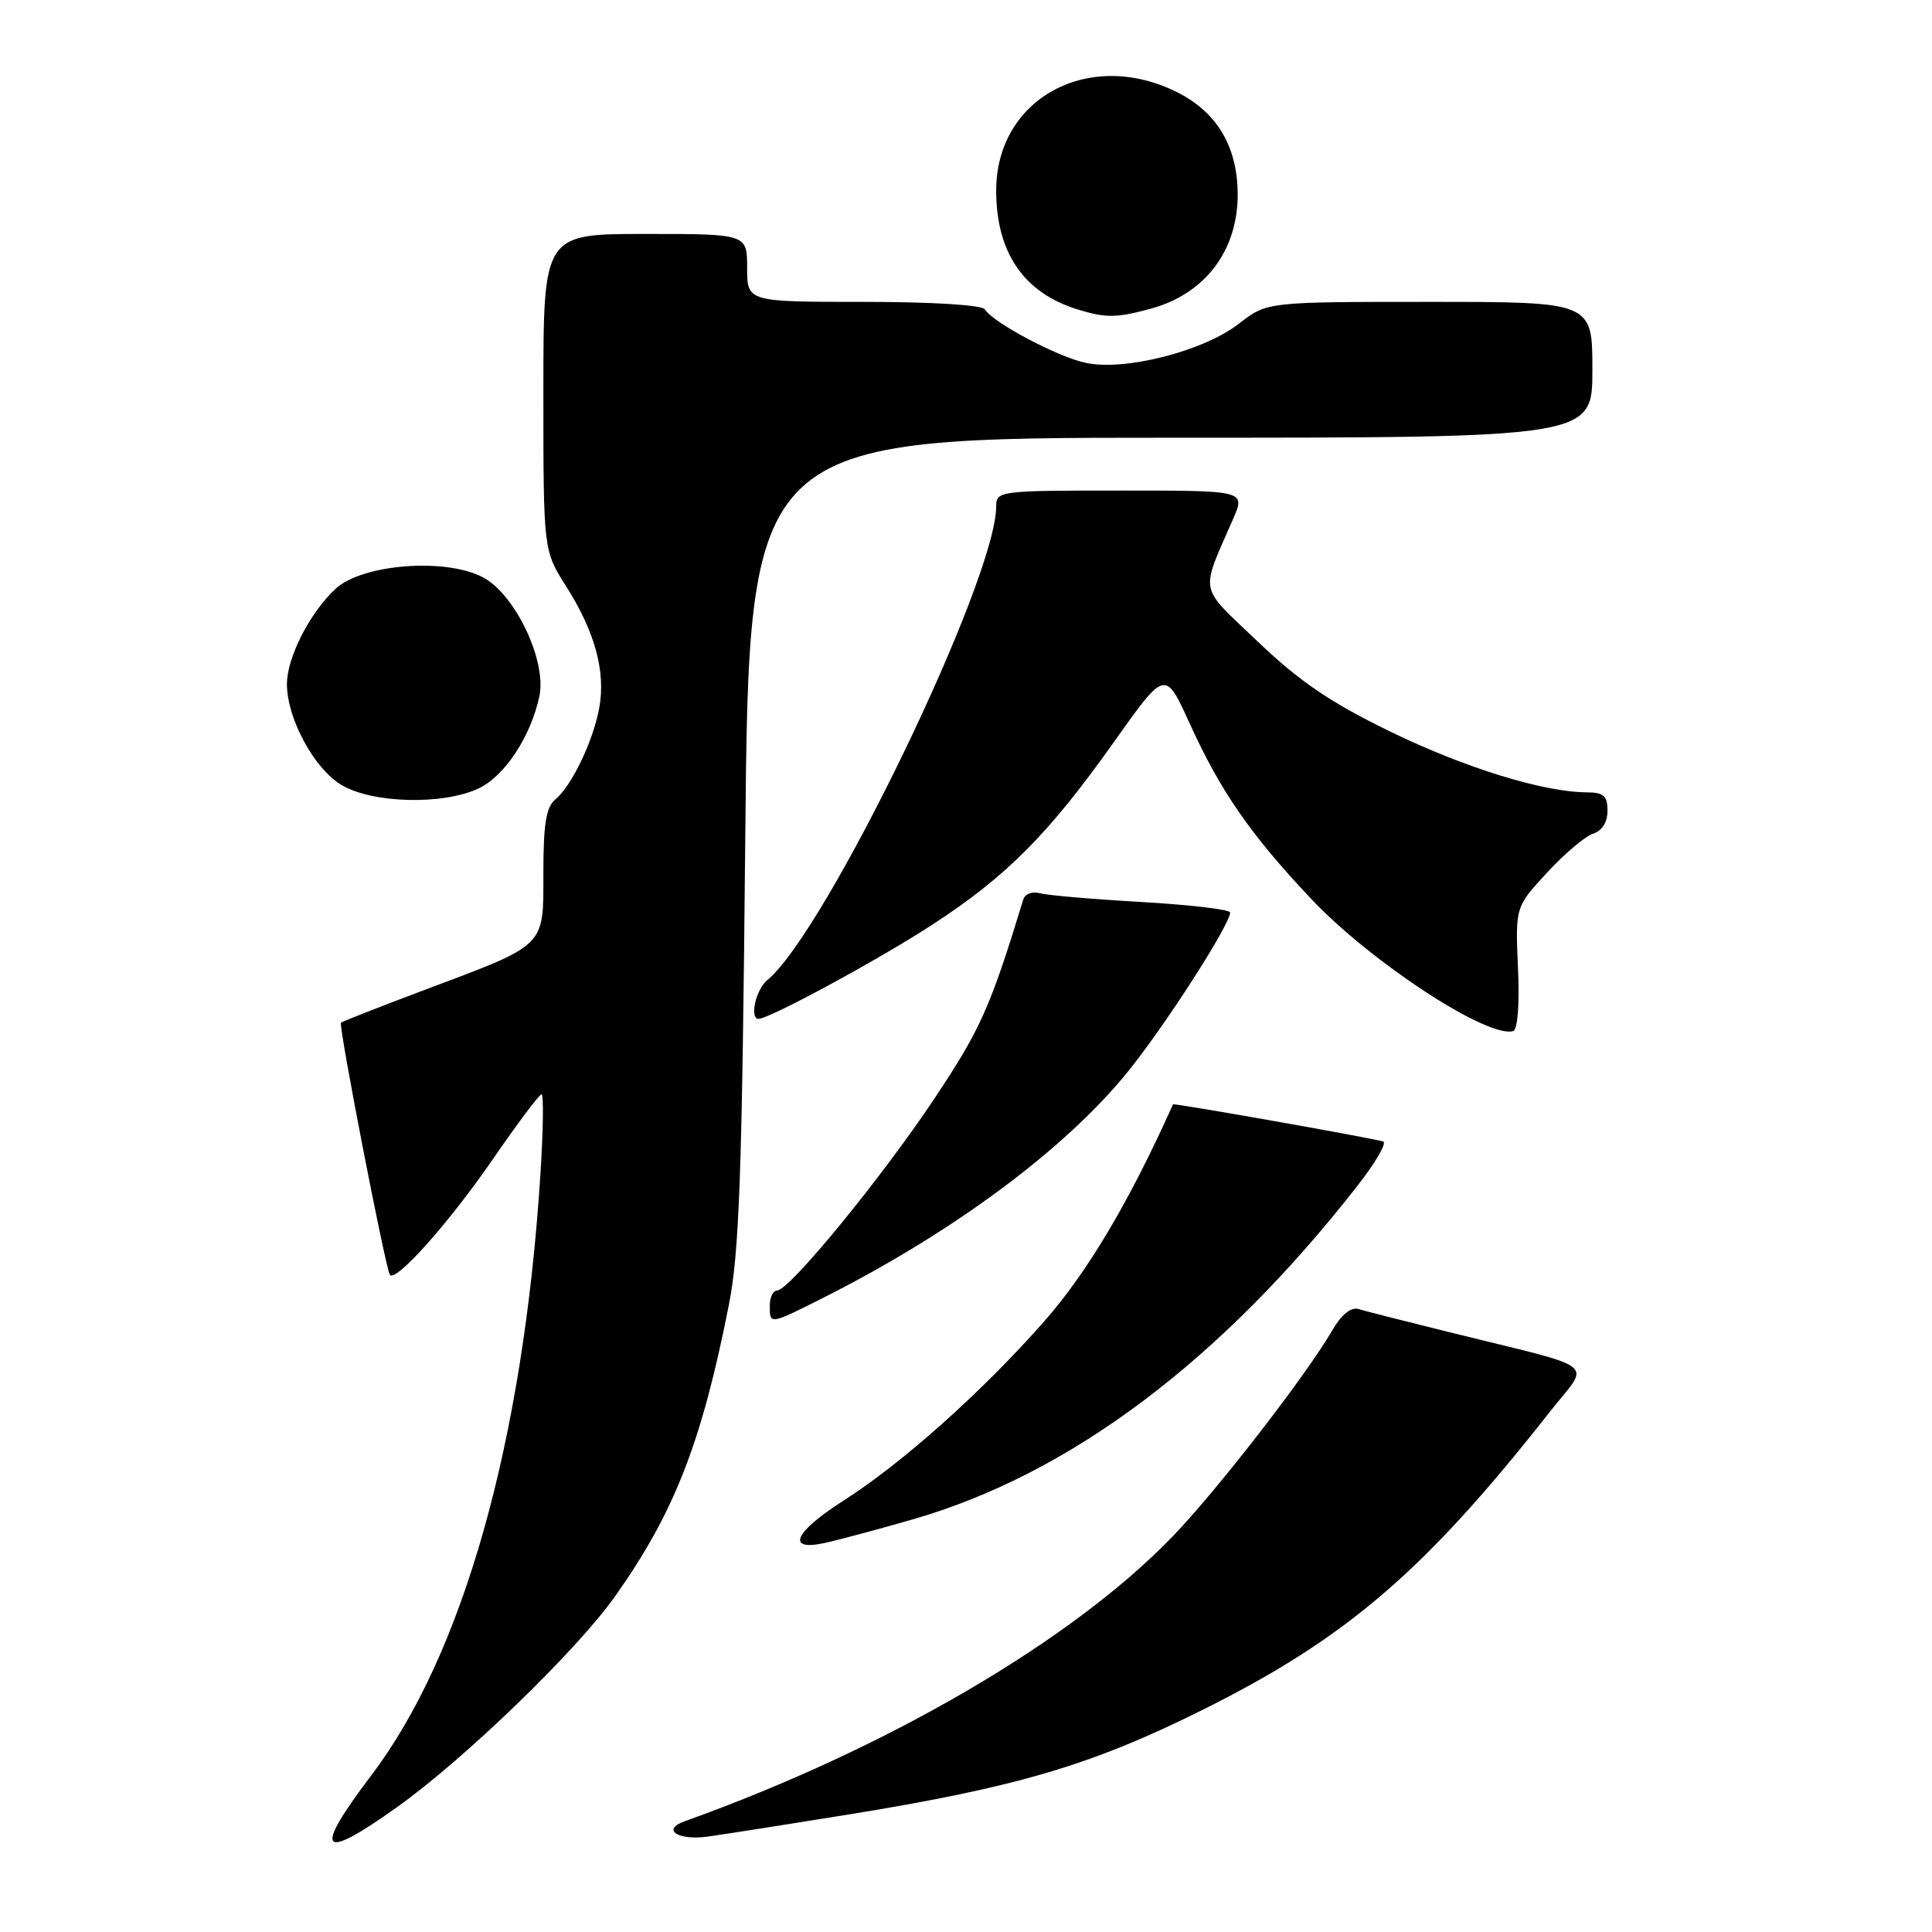 <?xml version="1.0" encoding="UTF-8" standalone="no"?>
<!DOCTYPE svg PUBLIC "-//W3C//DTD SVG 1.1//EN" "http://www.w3.org/Graphics/SVG/1.1/DTD/svg11.dtd" >
<svg xmlns="http://www.w3.org/2000/svg" xmlns:xlink="http://www.w3.org/1999/xlink" version="1.1" viewBox="0 0 256 256">
 <g >
 <path fill="currentColor"
d=" M 52.63 239.44 C 61.55 233.08 76.38 218.74 81.48 211.55 C 89.34 200.46 92.96 191.20 96.56 173.00 C 97.97 165.91 98.33 155.69 98.75 111.25 C 99.24 58.00 99.24 58.00 155.12 58.00 C 211.00 58.00 211.00 58.00 211.00 49.00 C 211.00 40.00 211.00 40.00 189.44 40.00 C 167.88 40.00 167.88 40.00 164.19 42.87 C 159.47 46.55 148.93 49.23 143.77 48.06 C 139.95 47.20 131.58 42.74 130.49 40.99 C 130.13 40.41 123.53 40.00 114.44 40.00 C 99.00 40.00 99.00 40.00 99.00 35.50 C 99.00 31.00 99.00 31.00 85.50 31.00 C 72.00 31.00 72.00 31.00 72.00 51.97 C 72.00 72.93 72.00 72.93 75.02 77.70 C 78.84 83.71 80.27 88.98 79.41 93.76 C 78.60 98.21 75.77 104.12 73.57 105.94 C 72.37 106.94 72.00 109.22 72.00 115.60 C 72.00 125.58 72.51 125.06 56.42 131.11 C 50.41 133.37 45.36 135.35 45.18 135.51 C 44.82 135.85 51.11 168.26 51.67 168.93 C 52.48 169.90 59.55 161.96 65.20 153.75 C 68.51 148.94 71.46 145.00 71.76 145.00 C 72.05 145.00 71.98 149.83 71.60 155.74 C 69.32 191.05 61.37 219.22 49.16 235.30 C 41.40 245.54 42.41 246.74 52.63 239.44 Z  M 112.50 240.42 C 134.78 236.81 144.72 233.87 159.50 226.49 C 178.46 217.03 188.83 208.12 205.38 187.05 C 210.73 180.24 212.42 181.57 192.00 176.51 C 186.22 175.08 180.81 173.70 179.97 173.45 C 179.01 173.17 177.72 174.22 176.55 176.25 C 173.11 182.20 161.22 197.55 155.32 203.65 C 141.95 217.48 117.51 231.73 90.69 241.34 C 87.61 242.44 89.83 243.90 93.77 243.36 C 95.82 243.08 104.25 241.75 112.50 240.42 Z  M 120.96 201.32 C 141.77 195.33 161.79 180.30 179.94 157.03 C 182.28 154.03 183.79 151.43 183.28 151.26 C 181.93 150.81 155.51 146.14 155.43 146.33 C 149.63 159.27 144.06 168.64 138.28 175.18 C 130.08 184.48 119.52 193.90 111.77 198.84 C 105.24 203.01 104.09 205.57 109.25 204.46 C 111.04 204.07 116.31 202.66 120.96 201.32 Z  M 109.25 171.88 C 126.37 163.23 141.14 152.26 149.45 142.00 C 154.38 135.91 163.00 122.50 163.00 120.91 C 163.00 120.52 157.71 119.89 151.25 119.52 C 144.79 119.15 138.71 118.63 137.75 118.35 C 136.78 118.08 135.81 118.46 135.59 119.18 C 131.25 133.42 129.93 136.39 123.86 145.50 C 116.79 156.12 104.59 171.00 102.97 171.00 C 102.44 171.00 102.00 171.90 102.00 173.00 C 102.00 175.56 101.93 175.57 109.25 171.88 Z  M 201.14 128.25 C 200.79 120.18 200.79 120.18 204.99 115.63 C 207.30 113.13 210.04 110.80 211.09 110.47 C 212.28 110.09 213.00 108.95 213.00 107.43 C 213.00 105.45 212.49 105.00 210.25 104.99 C 204.47 104.95 194.11 101.75 184.20 96.93 C 176.29 93.08 172.23 90.32 166.70 85.05 C 158.71 77.43 159.00 78.85 163.40 68.75 C 165.03 65.00 165.03 65.00 148.51 65.00 C 132.40 65.00 132.00 65.05 132.00 67.10 C 132.00 76.80 109.43 123.50 101.67 129.87 C 100.15 131.12 99.28 135.00 100.52 135.00 C 101.95 135.00 116.43 127.15 123.50 122.55 C 133.39 116.12 138.97 110.50 147.65 98.25 C 154.40 88.74 154.40 88.74 157.62 95.82 C 161.73 104.86 165.66 110.54 173.72 119.09 C 181.65 127.49 197.13 137.62 200.50 136.62 C 201.10 136.44 201.36 133.08 201.14 128.25 Z  M 63.44 104.46 C 66.89 102.83 70.34 97.57 71.47 92.26 C 72.47 87.55 68.24 78.69 63.94 76.47 C 58.94 73.88 47.95 74.76 44.45 78.03 C 41.01 81.24 37.99 87.19 38.02 90.71 C 38.06 95.24 41.59 101.78 45.19 103.98 C 49.26 106.46 58.70 106.71 63.44 104.46 Z  M 152.50 40.90 C 159.65 38.95 164.00 33.24 164.00 25.80 C 164.00 19.49 161.30 14.91 156.04 12.25 C 144.34 6.35 132.00 13.02 132.00 25.25 C 132.00 33.51 135.69 38.86 142.91 41.04 C 146.58 42.15 147.97 42.13 152.50 40.90 Z "/>
</g>
</svg>